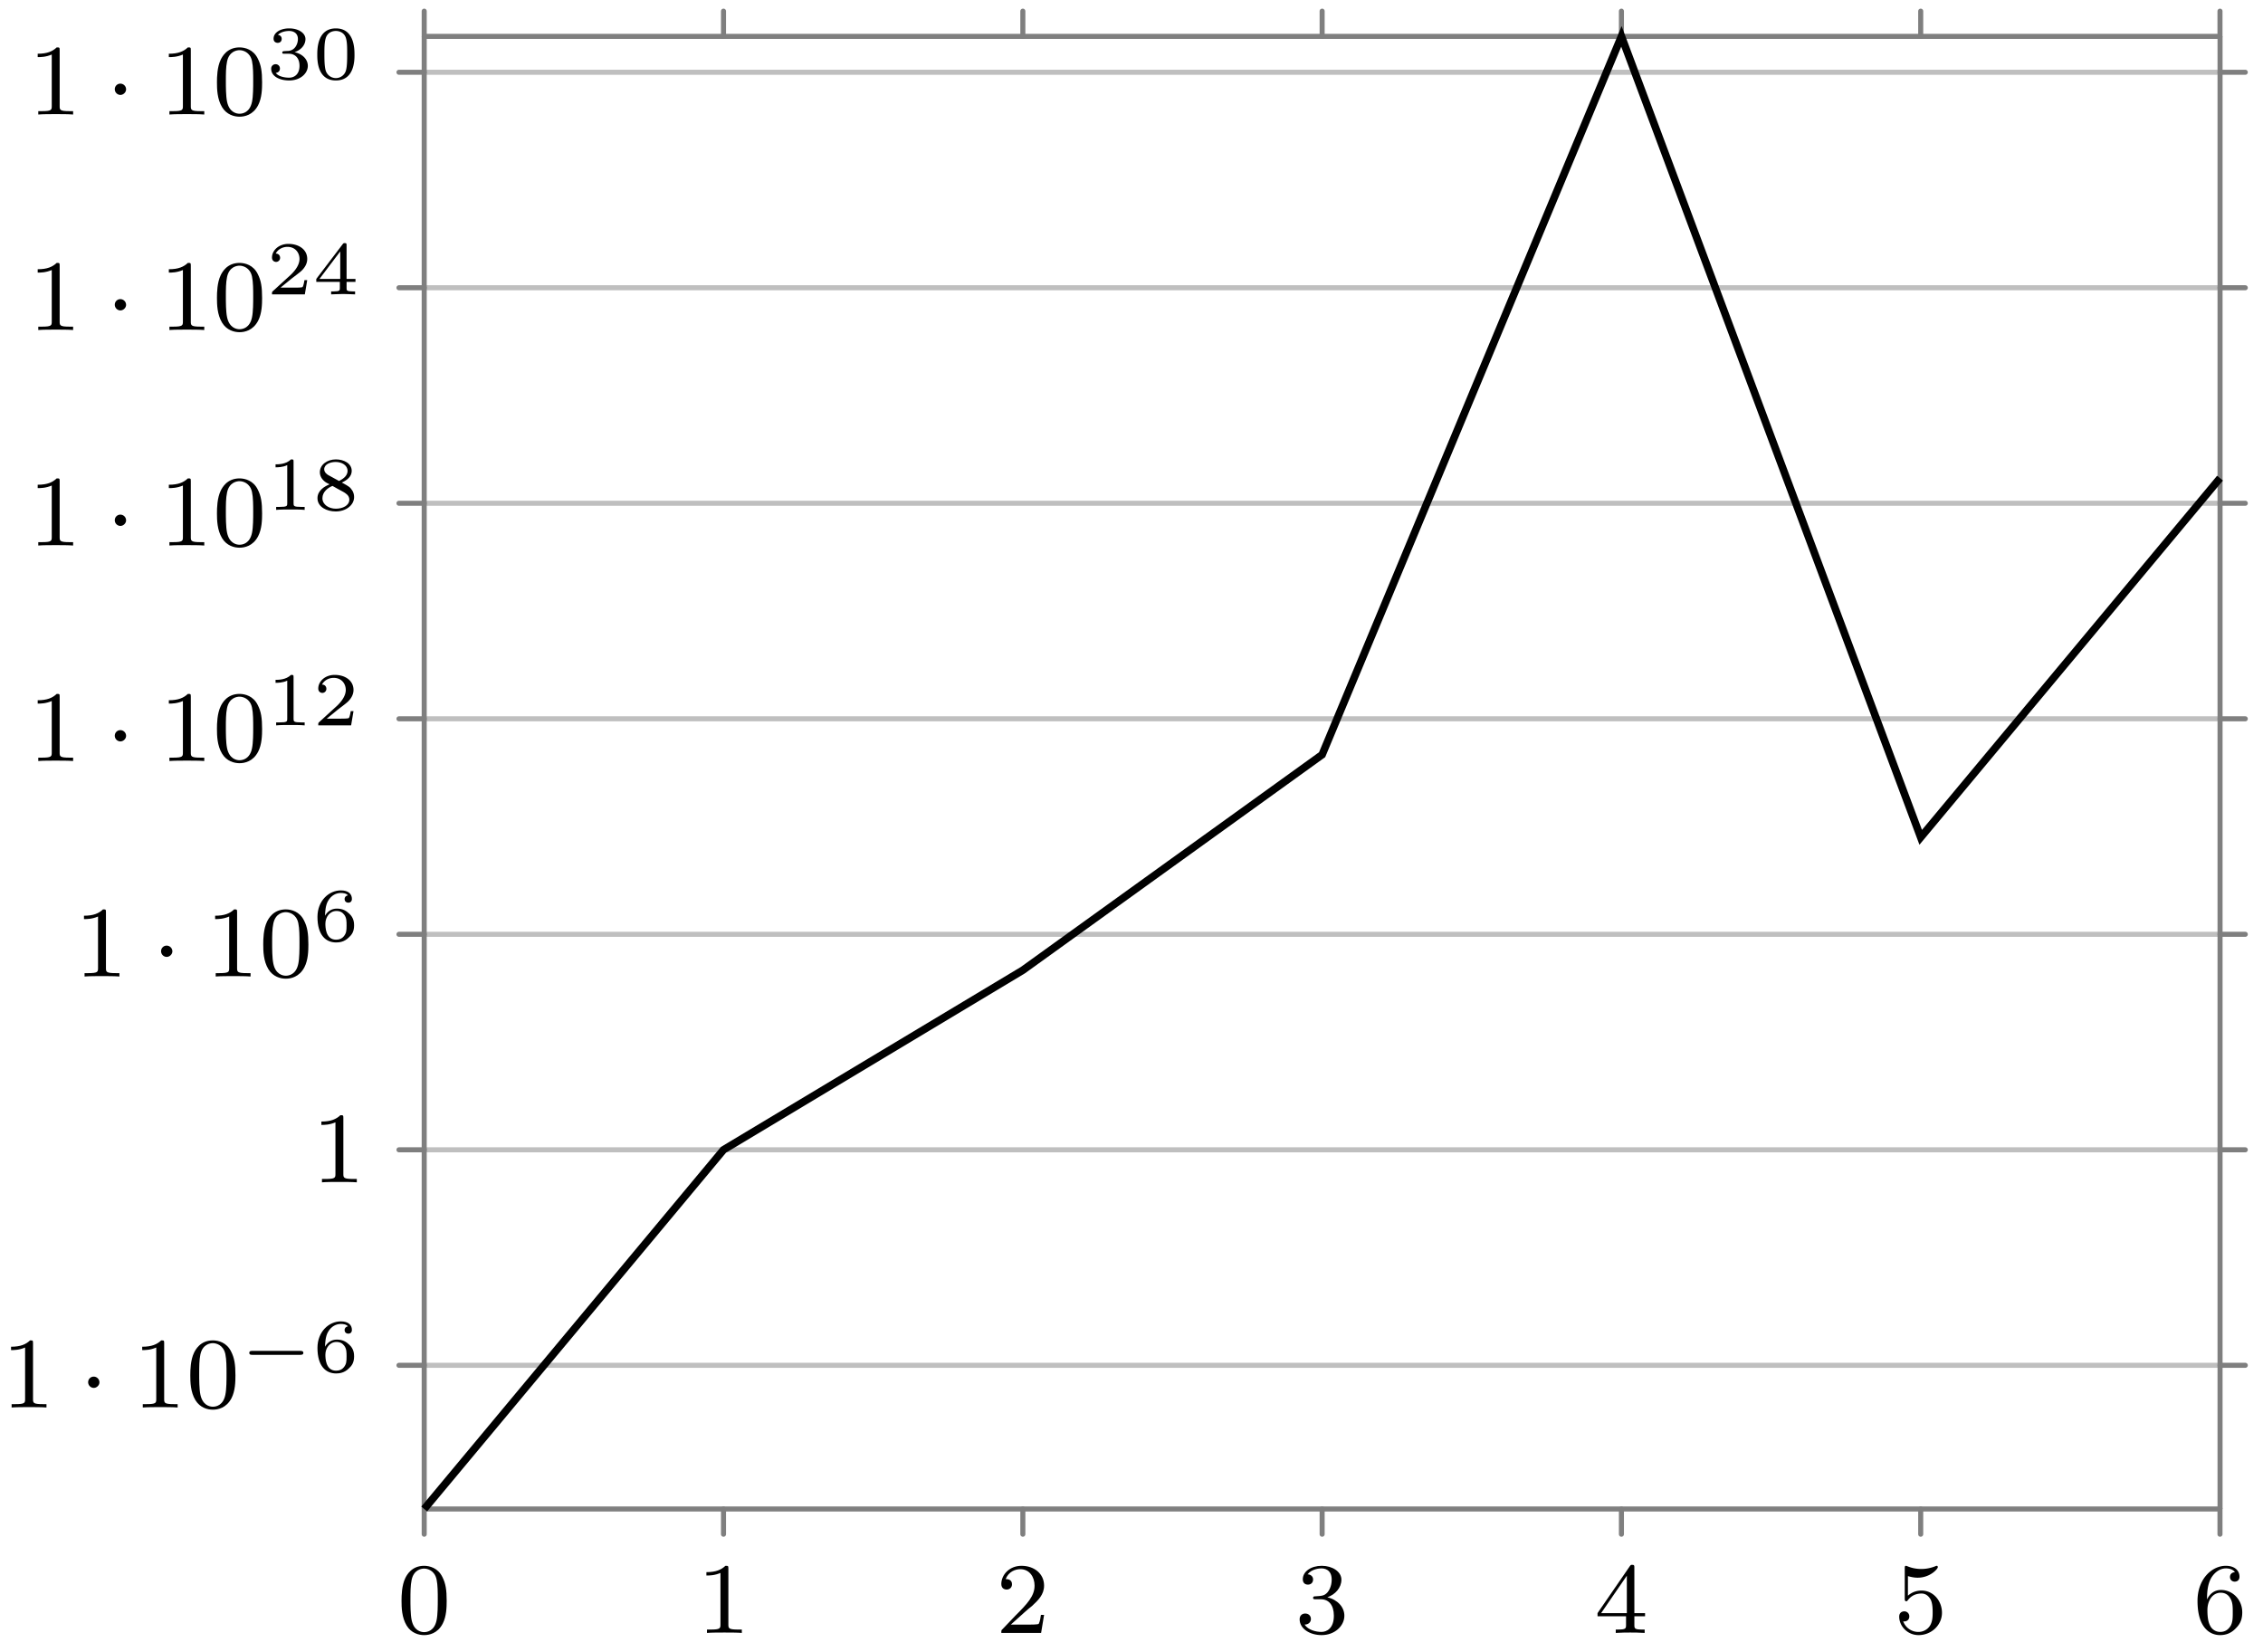 <svg xmlns="http://www.w3.org/2000/svg" xmlns:xlink="http://www.w3.org/1999/xlink" width="178.605" height="130.358"><defs><path id="b" d="M3.89-2.547c0-.844-.078-1.36-.343-1.875-.344-.703-1-.875-1.438-.875-1 0-1.375.75-1.484.969C.344-3.75.328-2.953.328-2.547c0 .531.016 1.328.406 1.969.36.594.954.75 1.375.75.391 0 1.063-.125 1.47-.906.296-.578.312-1.297.312-1.813M2.11-.062c-.266 0-.813-.125-.985-.954-.094-.453-.094-1.203-.094-1.625 0-.546 0-1.109.094-1.546.172-.813.781-.891.984-.891.266 0 .829.14.985.86.094.437.094 1.046.094 1.577 0 .47 0 1.188-.094 1.641-.172.828-.719.938-.985.938m0 0"/><path id="c" d="M2.5-5.078c0-.219-.016-.219-.234-.219-.328.313-.75.5-1.5.5v.266c.218 0 .64 0 1.109-.203v4.078c0 .297-.031.39-.781.39H.812V0c.329-.031 1.016-.031 1.376-.031s1.046 0 1.374.031v-.266h-.28c-.75 0-.782-.093-.782-.39Zm0 0"/><path id="d" d="M2.25-1.625c.125-.125.453-.39.594-.5.484-.453.953-.89.953-1.61 0-.953-.797-1.562-1.781-1.562-.97 0-1.594.719-1.594 1.438 0 .39.312.437.422.437.172 0 .422-.11.422-.422 0-.406-.407-.406-.5-.406.234-.594.765-.781 1.156-.781.734 0 1.125.625 1.125 1.297 0 .828-.578 1.437-1.531 2.39l-1 1.047C.422-.219.422-.203.422 0h3.14l.235-1.422h-.25c-.016.156-.078.547-.172.703-.047.063-.656.063-.781.063H1.172Zm0 0"/><path id="e" d="M2.016-2.656c.625 0 1.03.453 1.03 1.297 0 1-.562 1.28-.983 1.28-.438 0-1.047-.155-1.329-.577.297 0 .5-.188.5-.438 0-.265-.187-.437-.453-.437-.203 0-.437.125-.437.453 0 .75.812 1.25 1.734 1.25 1.047 0 1.797-.734 1.797-1.531 0-.672-.531-1.266-1.344-1.453.625-.22 1.11-.75 1.11-1.391 0-.64-.72-1.094-1.547-1.094-.86 0-1.5.453-1.5 1.063 0 .297.187.422.406.422.25 0 .406-.172.406-.407 0-.297-.265-.406-.437-.406.344-.437.953-.469 1.094-.469.203 0 .812.063.812.89 0 .548-.234.891-.344 1.016-.234.25-.422.266-.906.297-.156 0-.219.016-.219.125 0 .11.078.11.219.11Zm0 0"/><path id="f" d="M3.14-5.156c0-.157 0-.219-.171-.219-.094 0-.11 0-.188.11L.234-1.564v.25h2.25v.672c0 .297-.015.375-.64.375h-.172V0c.672-.031.687-.031 1.14-.031.454 0 .47 0 1.141.031v-.266h-.172c-.625 0-.64-.078-.64-.375v-.671h.843v-.25h-.843Zm-.593.64v2.954H.516Zm0 0"/><path id="g" d="M1.11-4.484c.109.03.421.125.765.125 1 0 1.594-.703 1.594-.828 0-.094-.047-.11-.094-.11-.016 0-.031 0-.094.031a3 3 0 0 1-1.11.22c-.468 0-.858-.11-1.108-.22-.079-.03-.094-.03-.11-.03-.094 0-.094.077-.094.234v2.328c0 .14 0 .234.125.234.063 0 .079-.031.125-.094.094-.11.391-.515 1.079-.515.437 0 .656.359.734.515.125.281.14.656.14.953s0 .735-.218 1.079c-.156.25-.485.484-.906.484A1.27 1.27 0 0 1 .734-.922c.016.016.079.016.079.016.218 0 .406-.14.406-.39a.39.39 0 0 0-.39-.407c-.157 0-.407.078-.407.422 0 .718.625 1.453 1.531 1.453 1 0 1.844-.781 1.844-1.766 0-.922-.672-1.75-1.61-1.75-.39 0-.765.125-1.078.406Zm0 0"/><path id="h" d="M1.094-2.64c0-.657.062-1.235.343-1.72.25-.406.657-.734 1.157-.734.156 0 .515.032.703.297-.36.031-.39.297-.39.375 0 .25.187.375.374.375.14 0 .375-.078.375-.39 0-.47-.36-.86-1.078-.86C1.468-5.297.344-4.25.344-2.53.344-.36 1.359.172 2.125.172c.39 0 .797-.11 1.156-.453.328-.313.594-.64.594-1.344 0-1.031-.797-1.766-1.672-1.766-.578 0-.922.36-1.11.75M2.125-.079a.88.88 0 0 1-.797-.516c-.187-.36-.203-.89-.203-1.203 0-.781.422-1.375 1.047-1.375.39 0 .64.203.781.485.172.296.172.656.172 1.062s0 .75-.156 1.047c-.219.36-.485.5-.844.5m0 0"/><path id="i" d="M1.625-1.984a.453.453 0 0 0-.453-.453A.437.437 0 0 0 .734-2a.45.45 0 0 0 .438.453c.25 0 .453-.219.453-.437m0 0"/><path id="j" d="M4.766-1.344c.093 0 .25 0 .25-.156s-.157-.156-.25-.156H1c-.11 0-.25 0-.25.156s.14.156.25.156Zm0 0"/><path id="k" d="M.969-1.984c.015-.297.031-.797.234-1.157.266-.468.656-.64 1.016-.64.14 0 .422.015.562.187-.219.047-.265.188-.265.297 0 .156.109.281.297.281.171 0 .28-.109.28-.296 0-.376-.265-.672-.874-.672-.938 0-1.844.812-1.844 2.093 0 1.454.672 2.016 1.469 2.016.234 0 .64-.031 1-.39.203-.188.422-.422.422-.954 0-.203-.016-.593-.375-.922-.22-.203-.485-.406-.985-.406-.422 0-.734.219-.937.563m.875 1.89C1-.094 1-1.125 1-1.359c0-.5.328-1 .875-1 .313 0 .484.125.625.312.172.235.172.516.172.828 0 .407-.016.61-.219.86-.14.172-.328.265-.61.265m0 0"/><path id="l" d="M2.14-3.797c0-.187-.015-.187-.203-.187-.39.39-1 .39-1.218.39v.235c.156 0 .562 0 .922-.172v3.015c0 .204 0 .282-.625.282h-.25V0c.328-.031.797-.031 1.125-.031s.797 0 1.125.031v-.234h-.25c-.625 0-.625-.078-.625-.282Zm0 0"/><path id="m" d="M3.219-1.125H3c-.016.094-.078.484-.156.547-.047.047-.531.047-.625.047h-1.11l.766-.625c.203-.172.734-.547.922-.735.172-.171.422-.484.422-.906 0-.75-.672-1.187-1.485-1.187-.765 0-1.296.515-1.296 1.078 0 .297.25.344.312.344a.32.32 0 0 0 .328-.329c0-.125-.078-.328-.344-.328.141-.297.5-.531.922-.531.625 0 .953.469.953.953 0 .422-.28.86-.687 1.25L.5-.25C.438-.187.438-.187.438 0H3.03Zm0 0"/><path id="n" d="M2.297-2.156c.453-.203.781-.5.781-.922 0-.594-.625-.906-1.25-.906-.672 0-1.265.406-1.265 1.015 0 .375.25.656.5.813.062.031.203.11.265.14-.39.157-.953.485-.953 1.094 0 .703.75 1.047 1.438 1.047.796 0 1.453-.484 1.453-1.14 0-.423-.25-.657-.328-.75-.126-.11-.422-.282-.641-.391M1.219-2.75c-.016-.016-.313-.172-.313-.453 0-.39.469-.578.907-.578.468 0 .937.25.937.703 0 .469-.5.703-.672.797Zm.343.86c.079.046.72.406.876.484.124.078.453.25.453.593 0 .485-.547.72-1.063.72-.547 0-1.062-.313-1.062-.829 0-.515.468-.844.797-.969m0 0"/><path id="o" d="M3.375-.984v-.235h-.703v-2.64c0-.141 0-.188-.14-.188-.11 0-.126.031-.173.094L.281-1.22v.235h1.86V-.5c0 .188 0 .266-.5.266h-.188V0c.125 0 .688-.031.953-.031.266 0 .828.031.938.031v-.234h-.172c-.5 0-.5-.078-.5-.266v-.484ZM2.172-3.391v2.172H.532Zm0 0"/><path id="p" d="M1.766-1.984c.5 0 .843.343.843.953 0 .656-.39.937-.828.937C1.61-.094 1-.125.734-.469c.235-.031.329-.187.329-.343a.33.33 0 0 0-.344-.344.34.34 0 0 0-.344.36c0 .593.656.921 1.422.921.89 0 1.469-.562 1.469-1.156 0-.438-.328-.907-1.047-1.078.484-.157.86-.547.86-1.032 0-.484-.563-.843-1.282-.843-.703 0-1.234.328-1.234.812 0 .266.203.328.328.328.156 0 .312-.094.312-.312 0-.188-.125-.297-.297-.313.282-.312.828-.312.89-.312.298 0 .688.14.688.64 0 .329-.187.907-.796.938-.11 0-.266.015-.313.015-.062.016-.125.016-.125.11s.063.094.156.094Zm0 0"/><path id="q" d="M3.297-1.906c0-.438 0-2.078-1.469-2.078S.36-2.344.36-1.906c0 .422 0 2.031 1.47 2.031 1.468 0 1.468-1.61 1.468-2.031M1.828-.062a.84.84 0 0 1-.812-.625C.922-1.031.922-1.61.922-1.984c0-.407 0-.86.094-1.188.14-.531.593-.61.812-.61.266 0 .672.126.797.579.094.312.094.75.094 1.219 0 .375 0 .984-.094 1.312a.825.825 0 0 1-.797.61m0 0"/><clipPath id="a"><path d="M25 0h153.406v128H25Zm0 0"/></clipPath></defs><path fill="none" stroke="#BFBFBF" stroke-miterlimit="10" stroke-width=".399" d="M33.48 107.754h141.735M33.48 90.746h141.735M33.48 73.738h141.735M33.48 56.73h141.735M33.48 39.719h141.735M33.48 22.71h141.735M33.48 5.703h141.735"/><path fill="none" stroke="#7F7F7F" stroke-linecap="round" stroke-miterlimit="10" stroke-width=".399" d="M33.48 121.086v-1.992M57.102 121.086v-1.992M80.727 121.086v-1.992M104.348 121.086v-1.992M127.969 121.086v-1.992M151.59 121.086v-1.992M175.21 121.086v-1.992M33.48 2.871V.88M57.102 2.871V.88M80.727 2.871V.88M104.348 2.871V.88M127.969 2.871V.88M151.59 2.871V.88M175.21 2.871V.88M31.488 107.754h1.992M31.488 90.746h1.992M31.488 73.738h1.992M31.488 56.73h1.992M31.488 39.719h1.992M31.488 22.71h1.992M31.488 5.703h1.992M175.215 107.754h1.992M175.215 90.746h1.992M175.215 73.738h1.992M175.215 56.73h1.992M175.215 39.719h1.992M175.215 22.71h1.992M175.215 5.703h1.992"/><path fill="none" stroke="#7F7F7F" stroke-miterlimit="10" stroke-width=".399" d="M33.48 119.094h141.735M33.48 2.871h141.735M33.48 119.094V2.87M175.215 119.094V2.87"/><g clip-path="url(#a)"><path fill="none" stroke="#000" stroke-miterlimit="10" stroke-width=".598" d="m33.48 119.094 23.622-28.348L80.727 76.57l23.62-17.007L127.97 2.87l23.62 63.215 23.622-28.348"/></g><use xlink:href="#b" x="31.363" y="128.876"/><use xlink:href="#c" x="54.986" y="128.876"/><use xlink:href="#d" x="78.606" y="128.876"/><use xlink:href="#e" x="102.228" y="128.876"/><use xlink:href="#f" x="125.85" y="128.876"/><use xlink:href="#g" x="149.471" y="128.876"/><use xlink:href="#h" x="173.093" y="128.876"/><use xlink:href="#c" x=".106" y="111.085"/><use xlink:href="#i" x="6.223" y="111.085"/><use xlink:href="#c" x="10.457" y="111.085"/><use xlink:href="#b" x="14.691" y="111.085"/><use xlink:href="#j" x="18.925" y="108.272"/><use xlink:href="#k" x="24.681" y="108.272"/><use xlink:href="#c" x="24.599" y="93.313"/><use xlink:href="#c" x="5.862" y="77.069"/><use xlink:href="#i" x="11.979" y="77.069"/><use xlink:href="#c" x="16.213" y="77.069"/><use xlink:href="#b" x="20.448" y="77.069"/><use xlink:href="#k" x="24.681" y="74.257"/><use xlink:href="#c" x="2.209" y="60.062"/><use xlink:href="#i" x="8.326" y="60.062"/><use xlink:href="#c" x="12.56" y="60.062"/><use xlink:href="#b" x="16.795" y="60.062"/><use xlink:href="#l" x="21.029" y="57.249"/><use xlink:href="#m" x="24.681" y="57.249"/><use xlink:href="#c" x="2.209" y="43.054"/><use xlink:href="#i" x="8.326" y="43.054"/><use xlink:href="#c" x="12.56" y="43.054"/><use xlink:href="#b" x="16.795" y="43.054"/><use xlink:href="#l" x="21.029" y="40.241"/><use xlink:href="#n" x="24.681" y="40.241"/><use xlink:href="#c" x="2.209" y="26.046"/><use xlink:href="#i" x="8.326" y="26.046"/><use xlink:href="#c" x="12.56" y="26.046"/><use xlink:href="#b" x="16.795" y="26.046"/><use xlink:href="#m" x="21.029" y="23.233"/><use xlink:href="#o" x="24.681" y="23.233"/><use xlink:href="#c" x="2.209" y="9.038"/><use xlink:href="#i" x="8.326" y="9.038"/><use xlink:href="#c" x="12.56" y="9.038"/><use xlink:href="#b" x="16.795" y="9.038"/><use xlink:href="#p" x="21.029" y="6.225"/><use xlink:href="#q" x="24.681" y="6.225"/></svg>